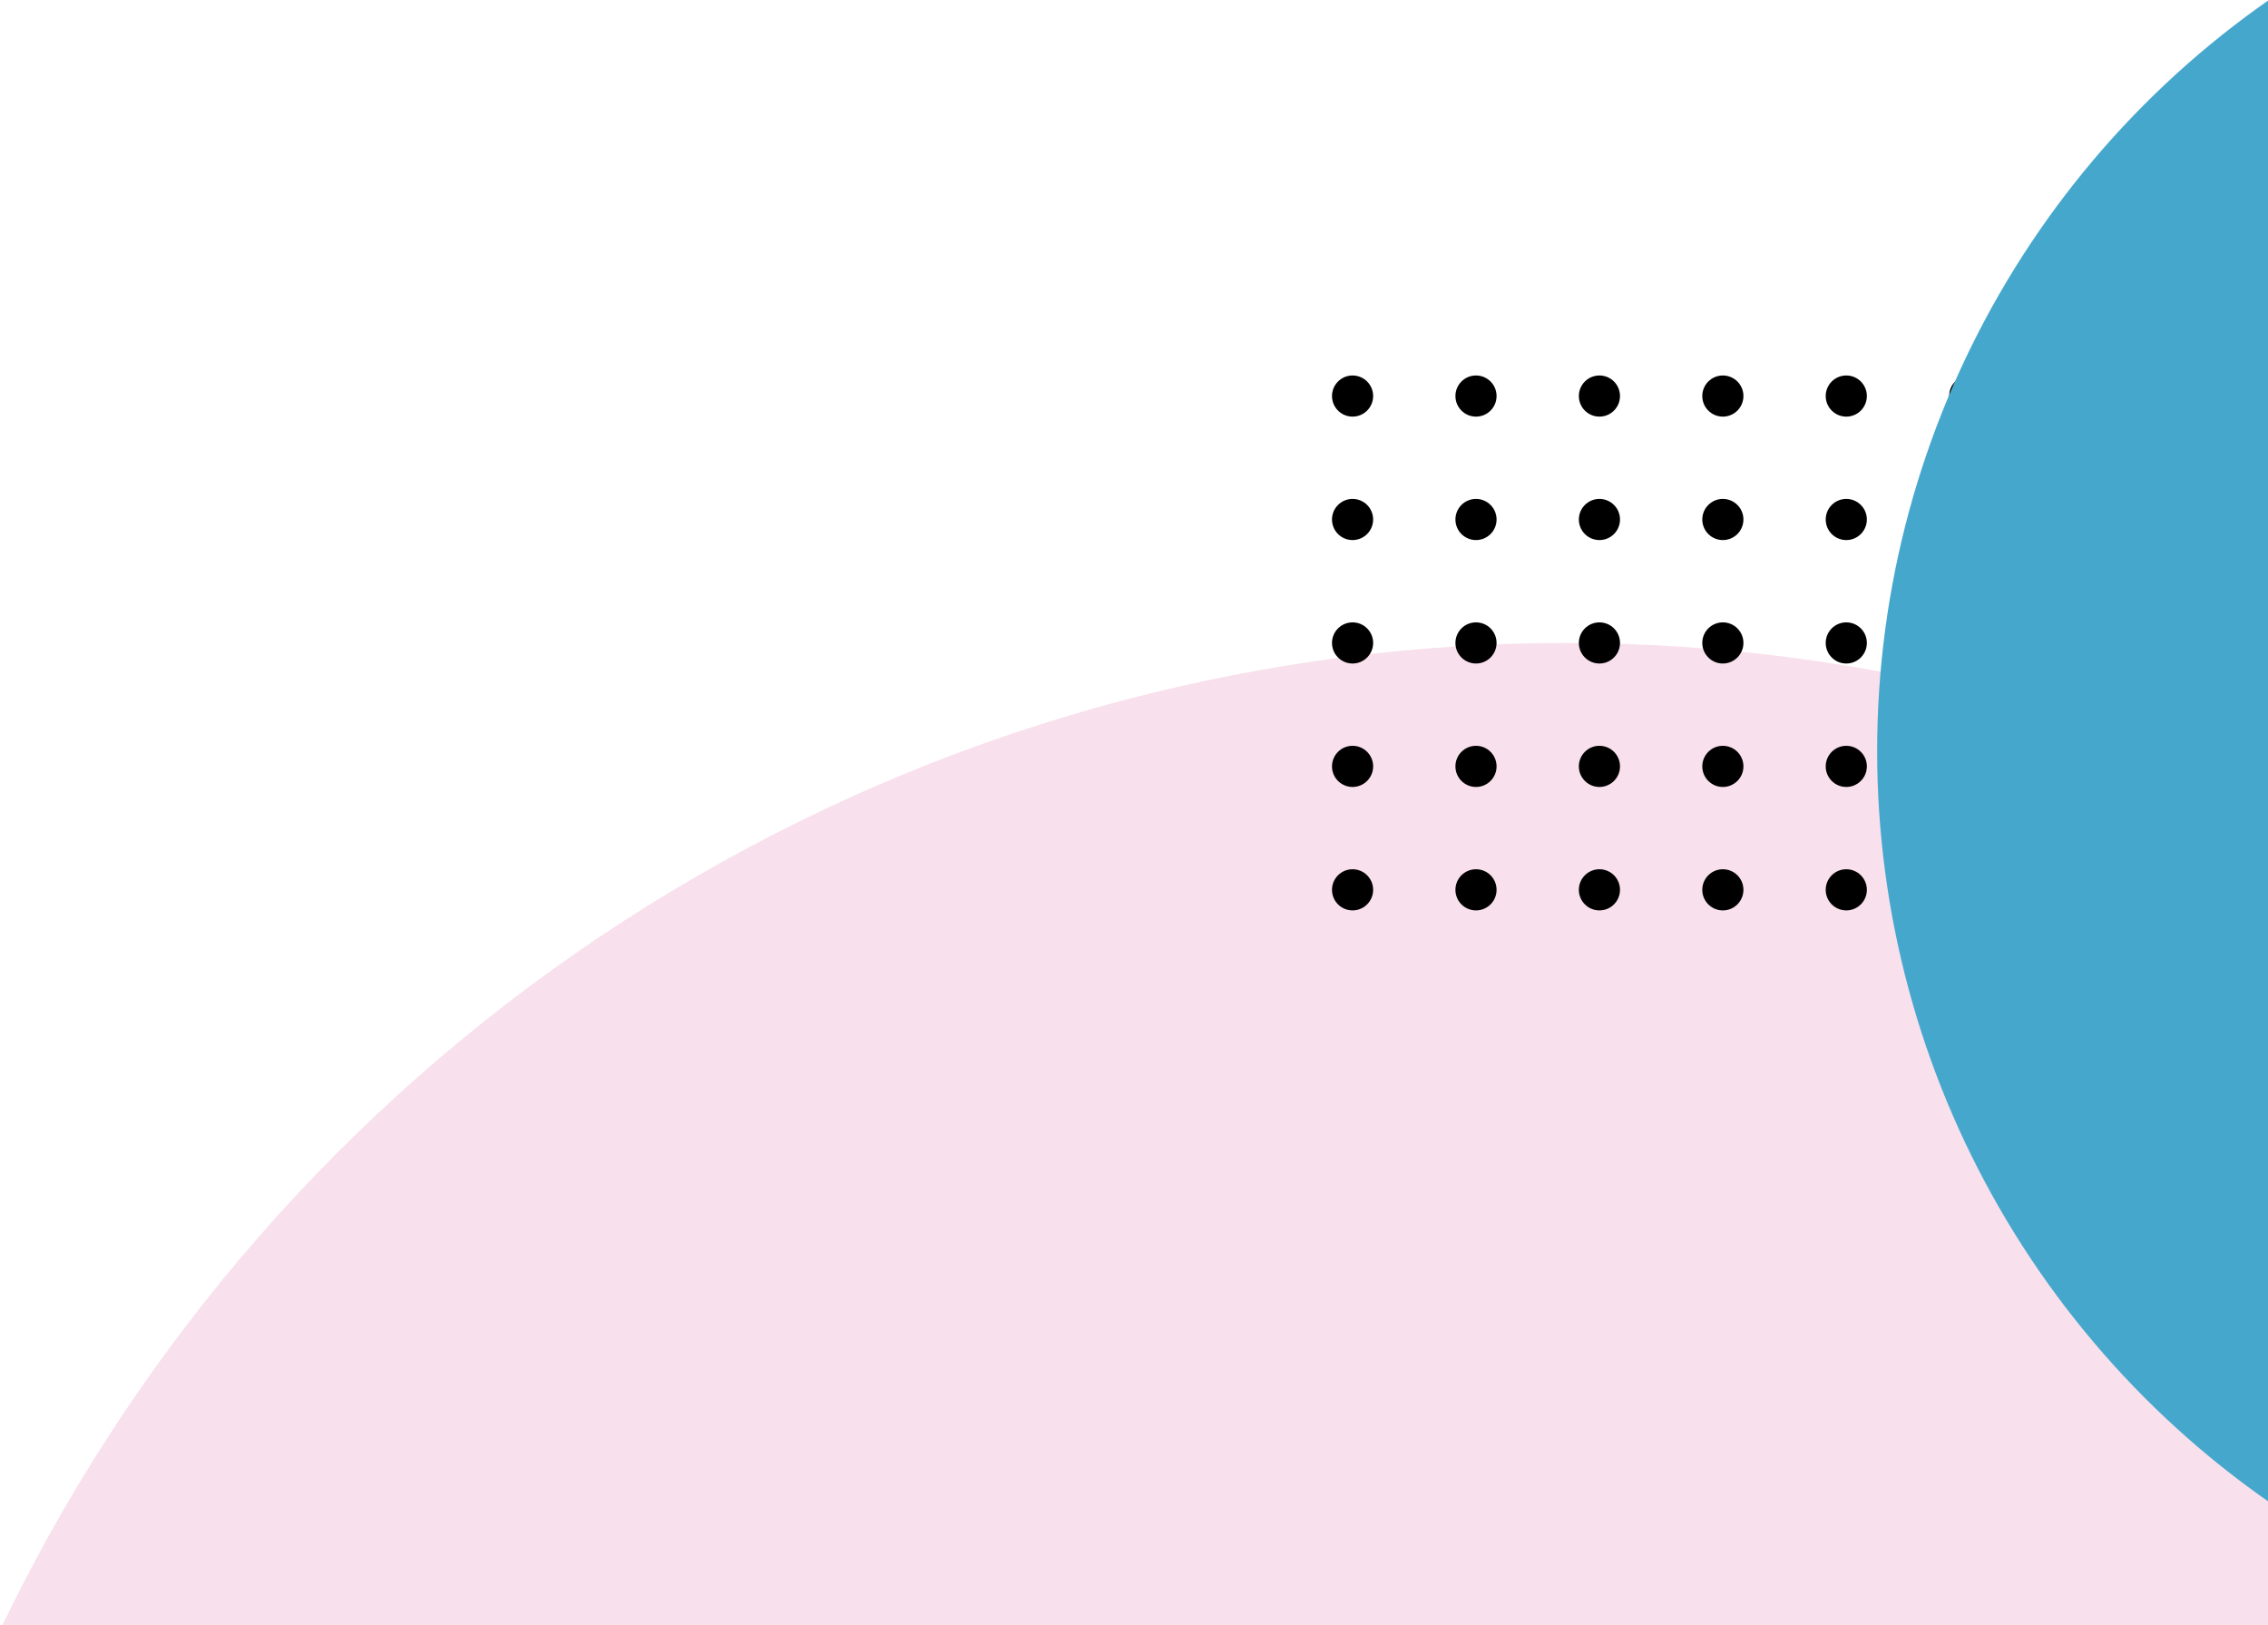 <svg xmlns="http://www.w3.org/2000/svg" width="441" height="316" viewBox="0 0 441 316">
    <g fill="none" fill-rule="evenodd" transform="translate(-33 -32)">
        <circle cx="337.5" cy="494.5" r="337.5" fill="#F8E0EC"/>
        <g fill="#000" transform="translate(292 105)">
            <circle cx="4" cy="4" r="4"/>
            <circle cx="28" cy="4" r="4"/>
            <circle cx="52" cy="4" r="4"/>
            <circle cx="76" cy="4" r="4"/>
            <circle cx="100" cy="4" r="4"/>
            <circle cx="124" cy="4" r="4"/>
            <circle cx="4" cy="28" r="4"/>
            <circle cx="28" cy="28" r="4"/>
            <circle cx="52" cy="28" r="4"/>
            <circle cx="76" cy="28" r="4"/>
            <circle cx="100" cy="28" r="4"/>
            <circle cx="124" cy="28" r="4"/>
            <circle cx="4" cy="52" r="4"/>
            <circle cx="28" cy="52" r="4"/>
            <circle cx="52" cy="52" r="4"/>
            <circle cx="76" cy="52" r="4"/>
            <circle cx="100" cy="52" r="4"/>
            <circle cx="124" cy="52" r="4"/>
            <circle cx="4" cy="76" r="4"/>
            <circle cx="28" cy="76" r="4"/>
            <circle cx="52" cy="76" r="4"/>
            <circle cx="76" cy="76" r="4"/>
            <circle cx="100" cy="76" r="4"/>
            <circle cx="124" cy="76" r="4"/>
            <circle cx="4" cy="100" r="4"/>
            <circle cx="28" cy="100" r="4"/>
            <circle cx="52" cy="100" r="4"/>
            <circle cx="76" cy="100" r="4"/>
            <circle cx="100" cy="100" r="4"/>
            <circle cx="124" cy="100" r="4"/>
        </g>
        <circle cx="576" cy="178" r="178" fill="#46A7CD"/>
    </g>
</svg>
